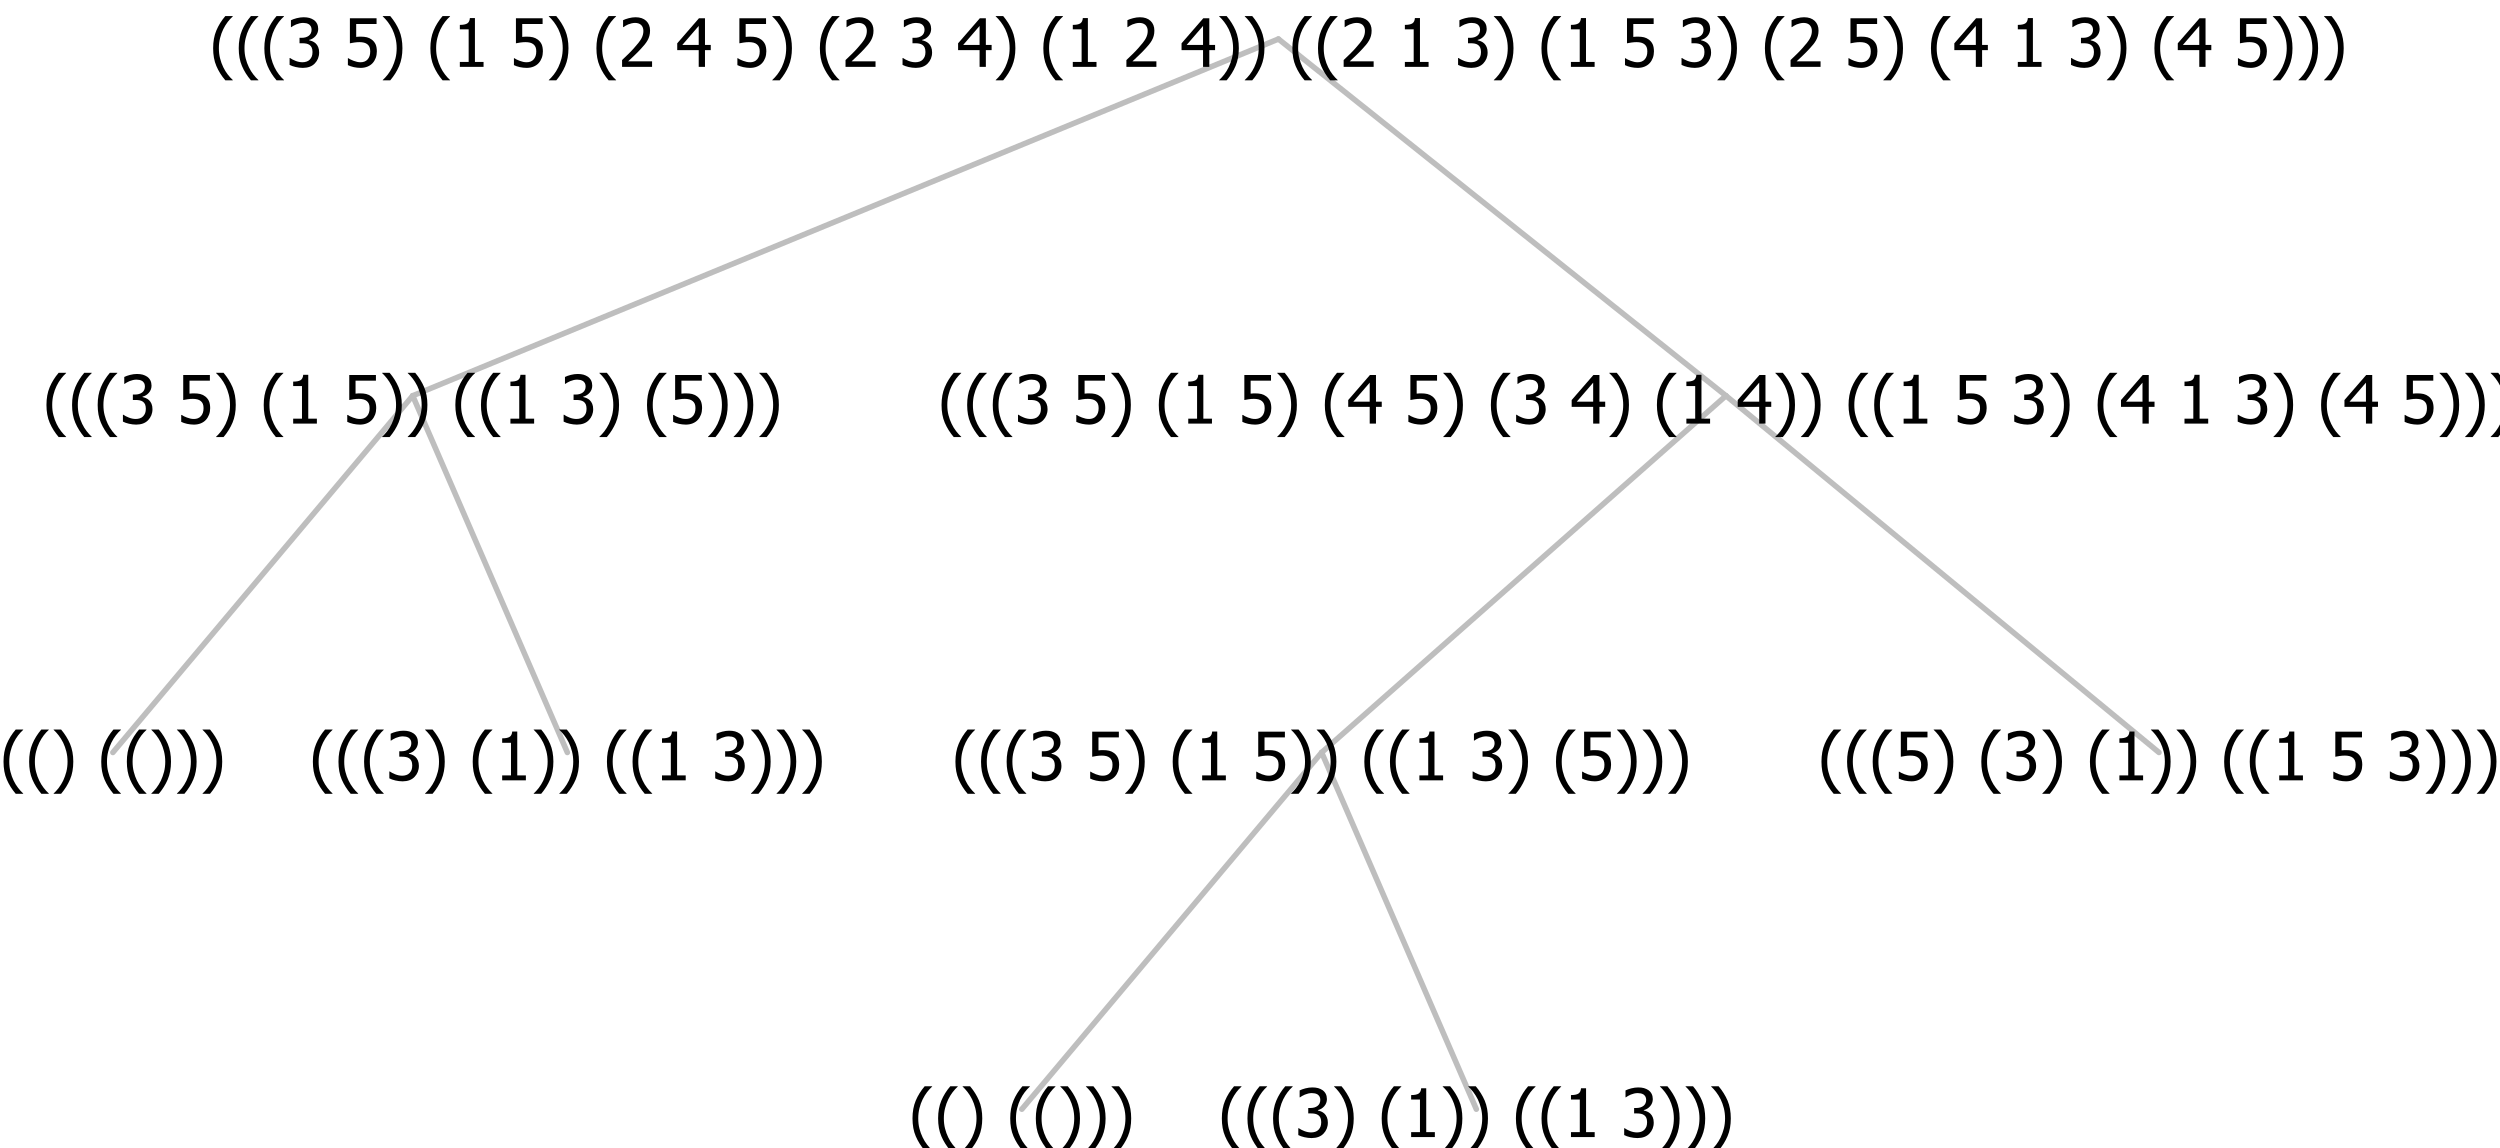 <?xml version="1.0" encoding="UTF-8"?>
<svg xmlns="http://www.w3.org/2000/svg" xmlns:xlink="http://www.w3.org/1999/xlink" width="448.523" height="206" viewBox="0 0 448.523 206" version="1.1">
<defs>
<g>
<symbol overflow="visible" id="glyph0-0">
<path style="stroke:none;" d="M 1.5 0 L 1.5 -9 L 10.5 -9 L 10.5 0 Z M 2.25 -0.75 L 9.75 -0.75 L 9.75 -8.25 L 2.25 -8.25 Z "/>
</symbol>
<symbol overflow="visible" id="glyph0-1">
<path style="stroke:none;" d="M 4.16 2.414 L 2.82 2.414 C 2.133 1.605 1.598 0.75 1.215 -0.152 C 0.824 -1.055 0.633 -2.121 0.633 -3.352 C 0.633 -4.555 0.824 -5.613 1.211 -6.531 C 1.594 -7.445 2.129 -8.309 2.82 -9.117 L 4.16 -9.117 L 4.16 -9.059 C 3.844 -8.773 3.539 -8.441 3.254 -8.07 C 2.965 -7.695 2.699 -7.262 2.453 -6.766 C 2.215 -6.285 2.023 -5.758 1.883 -5.18 C 1.734 -4.602 1.664 -3.992 1.664 -3.352 C 1.664 -2.684 1.734 -2.07 1.879 -1.52 C 2.02 -0.961 2.211 -0.438 2.453 0.062 C 2.684 0.543 2.953 0.977 3.258 1.367 C 3.559 1.754 3.859 2.086 4.16 2.355 Z "/>
</symbol>
<symbol overflow="visible" id="glyph0-2">
<path style="stroke:none;" d="M 3.961 -3.352 C 3.961 -2.141 3.766 -1.078 3.379 -0.168 C 2.992 0.746 2.457 1.605 1.773 2.414 L 0.434 2.414 L 0.434 2.355 C 0.73 2.086 1.031 1.754 1.34 1.363 C 1.641 0.969 1.906 0.535 2.141 0.062 C 2.375 -0.441 2.566 -0.969 2.715 -1.531 C 2.855 -2.09 2.93 -2.699 2.93 -3.352 C 2.93 -3.996 2.855 -4.605 2.711 -5.18 C 2.566 -5.75 2.375 -6.277 2.141 -6.766 C 1.898 -7.246 1.629 -7.684 1.328 -8.074 C 1.027 -8.461 0.73 -8.789 0.434 -9.059 L 0.434 -9.117 L 1.773 -9.117 C 2.453 -8.309 2.988 -7.449 3.379 -6.539 C 3.766 -5.625 3.961 -4.562 3.961 -3.352 Z "/>
</symbol>
<symbol overflow="visible" id="glyph0-3">
<path style="stroke:none;" d=""/>
</symbol>
<symbol overflow="visible" id="glyph0-4">
<path style="stroke:none;" d="M 2.992 -7.891 C 2.781 -7.887 2.57 -7.863 2.363 -7.816 C 2.148 -7.766 1.941 -7.699 1.742 -7.617 C 1.551 -7.539 1.387 -7.457 1.25 -7.371 C 1.109 -7.285 0.988 -7.203 0.879 -7.133 L 0.809 -7.133 L 0.809 -8.367 C 1.059 -8.5 1.402 -8.621 1.84 -8.738 C 2.277 -8.848 2.691 -8.906 3.086 -8.906 C 3.48 -8.906 3.824 -8.863 4.121 -8.785 C 4.41 -8.699 4.68 -8.578 4.922 -8.414 C 5.18 -8.227 5.371 -8 5.504 -7.734 C 5.633 -7.469 5.699 -7.156 5.703 -6.805 C 5.699 -6.32 5.543 -5.898 5.227 -5.535 C 4.906 -5.172 4.527 -4.941 4.09 -4.844 L 4.09 -4.766 C 4.273 -4.727 4.469 -4.668 4.68 -4.582 C 4.887 -4.496 5.082 -4.367 5.262 -4.203 C 5.441 -4.031 5.586 -3.816 5.699 -3.551 C 5.812 -3.285 5.871 -2.965 5.871 -2.59 C 5.871 -2.195 5.801 -1.832 5.668 -1.504 C 5.531 -1.172 5.344 -0.879 5.098 -0.625 C 4.844 -0.355 4.535 -0.156 4.18 -0.023 C 3.816 0.109 3.41 0.176 2.953 0.18 C 2.516 0.176 2.082 0.125 1.652 0.023 C 1.223 -0.078 0.859 -0.203 0.57 -0.359 L 0.57 -1.594 L 0.648 -1.594 C 0.895 -1.414 1.227 -1.242 1.641 -1.078 C 2.055 -0.914 2.469 -0.832 2.883 -0.832 C 3.121 -0.832 3.359 -0.867 3.602 -0.945 C 3.84 -1.02 4.039 -1.145 4.203 -1.32 C 4.355 -1.488 4.477 -1.68 4.559 -1.887 C 4.637 -2.09 4.676 -2.352 4.68 -2.672 C 4.676 -2.988 4.629 -3.246 4.543 -3.453 C 4.449 -3.652 4.324 -3.812 4.16 -3.93 C 3.996 -4.047 3.801 -4.129 3.578 -4.176 C 3.352 -4.219 3.109 -4.242 2.848 -4.242 L 2.352 -4.242 L 2.352 -5.215 L 2.734 -5.215 C 3.262 -5.215 3.691 -5.34 4.02 -5.59 C 4.348 -5.84 4.512 -6.203 4.516 -6.68 C 4.512 -6.898 4.469 -7.086 4.387 -7.246 C 4.297 -7.402 4.188 -7.527 4.062 -7.625 C 3.906 -7.719 3.742 -7.789 3.566 -7.832 C 3.383 -7.867 3.191 -7.887 2.992 -7.891 Z "/>
</symbol>
<symbol overflow="visible" id="glyph0-5">
<path style="stroke:none;" d="M 5.578 0 L 1.324 0 L 1.324 -0.891 L 2.906 -0.891 L 2.906 -6.738 L 1.324 -6.738 L 1.324 -7.535 C 1.918 -7.535 2.355 -7.617 2.645 -7.789 C 2.926 -7.957 3.086 -8.281 3.125 -8.754 L 4.031 -8.754 L 4.031 -0.891 L 5.578 -0.891 Z "/>
</symbol>
<symbol overflow="visible" id="glyph0-6">
<path style="stroke:none;" d="M 5.922 -2.777 C 5.918 -2.355 5.852 -1.965 5.719 -1.605 C 5.586 -1.246 5.398 -0.934 5.156 -0.672 C 4.91 -0.402 4.602 -0.195 4.238 -0.047 C 3.871 0.102 3.465 0.176 3.012 0.18 C 2.59 0.176 2.176 0.129 1.777 0.043 C 1.371 -0.051 1.023 -0.168 0.727 -0.316 L 0.727 -1.555 L 0.809 -1.555 C 0.898 -1.484 1.027 -1.41 1.195 -1.328 C 1.359 -1.242 1.543 -1.164 1.75 -1.09 C 1.98 -1.008 2.191 -0.941 2.383 -0.898 C 2.574 -0.852 2.789 -0.832 3.031 -0.832 C 3.262 -0.832 3.492 -0.871 3.715 -0.957 C 3.934 -1.039 4.125 -1.176 4.289 -1.367 C 4.434 -1.535 4.543 -1.738 4.621 -1.969 C 4.695 -2.195 4.734 -2.465 4.734 -2.781 C 4.734 -3.09 4.691 -3.344 4.609 -3.543 C 4.523 -3.742 4.402 -3.906 4.242 -4.039 C 4.074 -4.18 3.867 -4.285 3.625 -4.348 C 3.379 -4.41 3.105 -4.441 2.805 -4.441 C 2.488 -4.441 2.172 -4.414 1.852 -4.367 C 1.531 -4.316 1.273 -4.273 1.086 -4.23 L 1.086 -8.727 L 5.871 -8.727 L 5.871 -7.699 L 2.215 -7.699 L 2.215 -5.379 C 2.355 -5.395 2.492 -5.406 2.629 -5.414 C 2.766 -5.422 2.891 -5.426 3.008 -5.426 C 3.445 -5.426 3.824 -5.387 4.137 -5.312 C 4.445 -5.238 4.742 -5.094 5.027 -4.883 C 5.316 -4.66 5.535 -4.387 5.691 -4.062 C 5.84 -3.73 5.918 -3.305 5.922 -2.777 Z "/>
</symbol>
<symbol overflow="visible" id="glyph0-7">
<path style="stroke:none;" d="M 6.25 -3 L 5.215 -3 L 5.215 0 L 4.09 0 L 4.09 -3 L 0.234 -3 L 0.234 -4.23 L 4.137 -8.727 L 5.215 -8.727 L 5.215 -3.938 L 6.25 -3.938 Z M 4.09 -3.938 L 4.09 -7.348 L 1.148 -3.938 Z "/>
</symbol>
<symbol overflow="visible" id="glyph0-8">
<path style="stroke:none;" d="M 6.023 0 L 0.641 0 L 0.641 -1.227 C 1.023 -1.586 1.391 -1.938 1.734 -2.277 C 2.078 -2.609 2.414 -2.961 2.742 -3.328 C 3.406 -4.055 3.859 -4.637 4.102 -5.082 C 4.344 -5.52 4.465 -5.977 4.465 -6.445 C 4.465 -6.688 4.426 -6.898 4.348 -7.082 C 4.27 -7.266 4.164 -7.418 4.039 -7.539 C 3.898 -7.656 3.742 -7.746 3.562 -7.805 C 3.383 -7.859 3.184 -7.887 2.969 -7.891 C 2.762 -7.887 2.551 -7.859 2.34 -7.812 C 2.125 -7.758 1.922 -7.695 1.727 -7.617 C 1.562 -7.547 1.406 -7.465 1.254 -7.375 C 1.098 -7.277 0.973 -7.199 0.883 -7.137 L 0.82 -7.137 L 0.82 -8.379 C 1.062 -8.5 1.398 -8.617 1.828 -8.734 C 2.258 -8.848 2.668 -8.906 3.059 -8.906 C 3.871 -8.906 4.508 -8.688 4.969 -8.258 C 5.43 -7.82 5.66 -7.238 5.66 -6.504 C 5.66 -6.16 5.617 -5.844 5.539 -5.559 C 5.457 -5.266 5.348 -5 5.211 -4.758 C 5.062 -4.5 4.891 -4.246 4.688 -4 C 4.484 -3.746 4.27 -3.5 4.043 -3.266 C 3.676 -2.859 3.266 -2.445 2.816 -2.02 C 2.363 -1.586 2.004 -1.246 1.734 -1 L 6.023 -1 Z "/>
</symbol>
</g>
</defs>
<g id="surface2422258">
<path style="fill:none;stroke-width:1;stroke-linecap:round;stroke-linejoin:round;stroke:rgb(74.51%,74.51%,74.51%);stroke-opacity:1;stroke-miterlimit:10;" d="M 229.359 7 L 309.652 71 "/>
<path style="fill:none;stroke-width:1;stroke-linecap:round;stroke-linejoin:round;stroke:rgb(74.51%,74.51%,74.51%);stroke-opacity:1;stroke-miterlimit:10;" d="M 229.359 7 L 74.039 71 "/>
<path style="fill:none;stroke-width:1;stroke-linecap:round;stroke-linejoin:round;stroke:rgb(74.51%,74.51%,74.51%);stroke-opacity:1;stroke-miterlimit:10;" d="M 74.039 71 L 101.789 135 "/>
<path style="fill:none;stroke-width:1;stroke-linecap:round;stroke-linejoin:round;stroke:rgb(74.51%,74.51%,74.51%);stroke-opacity:1;stroke-miterlimit:10;" d="M 74.039 71 L 20.25 135 "/>
<g style="fill:rgb(0%,0%,0%);fill-opacity:1;">
  <use xlink:href="#glyph0-1" x="0" y="140"/>
  <use xlink:href="#glyph0-1" x="4.594" y="140"/>
  <use xlink:href="#glyph0-2" x="9.188" y="140"/>
  <use xlink:href="#glyph0-3" x="13.781" y="140"/>
  <use xlink:href="#glyph0-1" x="17.531" y="140"/>
  <use xlink:href="#glyph0-1" x="22.125" y="140"/>
  <use xlink:href="#glyph0-2" x="26.719" y="140"/>
  <use xlink:href="#glyph0-2" x="31.312" y="140"/>
  <use xlink:href="#glyph0-2" x="35.906" y="140"/>
</g>
<g style="fill:rgb(0%,0%,0%);fill-opacity:1;">
  <use xlink:href="#glyph0-1" x="55.5" y="140"/>
  <use xlink:href="#glyph0-1" x="60.094" y="140"/>
  <use xlink:href="#glyph0-1" x="64.688" y="140"/>
  <use xlink:href="#glyph0-4" x="69.281" y="140"/>
  <use xlink:href="#glyph0-2" x="75.832" y="140"/>
  <use xlink:href="#glyph0-3" x="80.426" y="140"/>
  <use xlink:href="#glyph0-1" x="84.176" y="140"/>
  <use xlink:href="#glyph0-5" x="88.77" y="140"/>
  <use xlink:href="#glyph0-2" x="95.32" y="140"/>
  <use xlink:href="#glyph0-2" x="99.914" y="140"/>
  <use xlink:href="#glyph0-3" x="104.508" y="140"/>
  <use xlink:href="#glyph0-1" x="108.258" y="140"/>
  <use xlink:href="#glyph0-1" x="112.852" y="140"/>
  <use xlink:href="#glyph0-5" x="117.445" y="140"/>
  <use xlink:href="#glyph0-3" x="123.996" y="140"/>
  <use xlink:href="#glyph0-4" x="127.746" y="140"/>
  <use xlink:href="#glyph0-2" x="134.297" y="140"/>
  <use xlink:href="#glyph0-2" x="138.891" y="140"/>
  <use xlink:href="#glyph0-2" x="143.484" y="140"/>
</g>
<g style="fill:rgb(0%,0%,0%);fill-opacity:1;">
  <use xlink:href="#glyph0-1" x="7.703" y="76"/>
  <use xlink:href="#glyph0-1" x="12.297" y="76"/>
  <use xlink:href="#glyph0-1" x="16.891" y="76"/>
  <use xlink:href="#glyph0-4" x="21.484" y="76"/>
  <use xlink:href="#glyph0-3" x="28.035" y="76"/>
  <use xlink:href="#glyph0-6" x="31.785" y="76"/>
  <use xlink:href="#glyph0-2" x="38.336" y="76"/>
  <use xlink:href="#glyph0-3" x="42.93" y="76"/>
  <use xlink:href="#glyph0-1" x="46.68" y="76"/>
  <use xlink:href="#glyph0-5" x="51.273" y="76"/>
  <use xlink:href="#glyph0-3" x="57.824" y="76"/>
  <use xlink:href="#glyph0-6" x="61.574" y="76"/>
  <use xlink:href="#glyph0-2" x="68.125" y="76"/>
  <use xlink:href="#glyph0-2" x="72.719" y="76"/>
  <use xlink:href="#glyph0-3" x="77.312" y="76"/>
  <use xlink:href="#glyph0-1" x="81.062" y="76"/>
  <use xlink:href="#glyph0-1" x="85.656" y="76"/>
  <use xlink:href="#glyph0-5" x="90.25" y="76"/>
  <use xlink:href="#glyph0-3" x="96.801" y="76"/>
  <use xlink:href="#glyph0-4" x="100.551" y="76"/>
  <use xlink:href="#glyph0-2" x="107.102" y="76"/>
  <use xlink:href="#glyph0-3" x="111.695" y="76"/>
  <use xlink:href="#glyph0-1" x="115.445" y="76"/>
  <use xlink:href="#glyph0-6" x="120.039" y="76"/>
  <use xlink:href="#glyph0-2" x="126.59" y="76"/>
  <use xlink:href="#glyph0-2" x="131.184" y="76"/>
  <use xlink:href="#glyph0-2" x="135.777" y="76"/>
</g>
<path style="fill:none;stroke-width:1;stroke-linecap:round;stroke-linejoin:round;stroke:rgb(74.51%,74.51%,74.51%);stroke-opacity:1;stroke-miterlimit:10;" d="M 309.652 71 L 387.34 135 "/>
<path style="fill:none;stroke-width:1;stroke-linecap:round;stroke-linejoin:round;stroke:rgb(74.51%,74.51%,74.51%);stroke-opacity:1;stroke-miterlimit:10;" d="M 309.652 71 L 237.117 135 "/>
<path style="fill:none;stroke-width:1;stroke-linecap:round;stroke-linejoin:round;stroke:rgb(74.51%,74.51%,74.51%);stroke-opacity:1;stroke-miterlimit:10;" d="M 237.117 135 L 264.867 199 "/>
<path style="fill:none;stroke-width:1;stroke-linecap:round;stroke-linejoin:round;stroke:rgb(74.51%,74.51%,74.51%);stroke-opacity:1;stroke-miterlimit:10;" d="M 237.117 135 L 183.328 199 "/>
<g style="fill:rgb(0%,0%,0%);fill-opacity:1;">
  <use xlink:href="#glyph0-1" x="163.078" y="204"/>
  <use xlink:href="#glyph0-1" x="167.672" y="204"/>
  <use xlink:href="#glyph0-2" x="172.266" y="204"/>
  <use xlink:href="#glyph0-3" x="176.859" y="204"/>
  <use xlink:href="#glyph0-1" x="180.609" y="204"/>
  <use xlink:href="#glyph0-1" x="185.203" y="204"/>
  <use xlink:href="#glyph0-2" x="189.797" y="204"/>
  <use xlink:href="#glyph0-2" x="194.391" y="204"/>
  <use xlink:href="#glyph0-2" x="198.984" y="204"/>
</g>
<g style="fill:rgb(0%,0%,0%);fill-opacity:1;">
  <use xlink:href="#glyph0-1" x="218.578" y="204"/>
  <use xlink:href="#glyph0-1" x="223.172" y="204"/>
  <use xlink:href="#glyph0-1" x="227.766" y="204"/>
  <use xlink:href="#glyph0-4" x="232.359" y="204"/>
  <use xlink:href="#glyph0-2" x="238.91" y="204"/>
  <use xlink:href="#glyph0-3" x="243.504" y="204"/>
  <use xlink:href="#glyph0-1" x="247.254" y="204"/>
  <use xlink:href="#glyph0-5" x="251.848" y="204"/>
  <use xlink:href="#glyph0-2" x="258.398" y="204"/>
  <use xlink:href="#glyph0-2" x="262.992" y="204"/>
  <use xlink:href="#glyph0-3" x="267.586" y="204"/>
  <use xlink:href="#glyph0-1" x="271.336" y="204"/>
  <use xlink:href="#glyph0-1" x="275.93" y="204"/>
  <use xlink:href="#glyph0-5" x="280.523" y="204"/>
  <use xlink:href="#glyph0-3" x="287.074" y="204"/>
  <use xlink:href="#glyph0-4" x="290.824" y="204"/>
  <use xlink:href="#glyph0-2" x="297.375" y="204"/>
  <use xlink:href="#glyph0-2" x="301.969" y="204"/>
  <use xlink:href="#glyph0-2" x="306.562" y="204"/>
</g>
<g style="fill:rgb(0%,0%,0%);fill-opacity:1;">
  <use xlink:href="#glyph0-1" x="170.781" y="140"/>
  <use xlink:href="#glyph0-1" x="175.375" y="140"/>
  <use xlink:href="#glyph0-1" x="179.969" y="140"/>
  <use xlink:href="#glyph0-4" x="184.562" y="140"/>
  <use xlink:href="#glyph0-3" x="191.113" y="140"/>
  <use xlink:href="#glyph0-6" x="194.863" y="140"/>
  <use xlink:href="#glyph0-2" x="201.414" y="140"/>
  <use xlink:href="#glyph0-3" x="206.008" y="140"/>
  <use xlink:href="#glyph0-1" x="209.758" y="140"/>
  <use xlink:href="#glyph0-5" x="214.352" y="140"/>
  <use xlink:href="#glyph0-3" x="220.902" y="140"/>
  <use xlink:href="#glyph0-6" x="224.652" y="140"/>
  <use xlink:href="#glyph0-2" x="231.203" y="140"/>
  <use xlink:href="#glyph0-2" x="235.797" y="140"/>
  <use xlink:href="#glyph0-3" x="240.391" y="140"/>
  <use xlink:href="#glyph0-1" x="244.141" y="140"/>
  <use xlink:href="#glyph0-1" x="248.734" y="140"/>
  <use xlink:href="#glyph0-5" x="253.328" y="140"/>
  <use xlink:href="#glyph0-3" x="259.879" y="140"/>
  <use xlink:href="#glyph0-4" x="263.629" y="140"/>
  <use xlink:href="#glyph0-2" x="270.18" y="140"/>
  <use xlink:href="#glyph0-3" x="274.773" y="140"/>
  <use xlink:href="#glyph0-1" x="278.523" y="140"/>
  <use xlink:href="#glyph0-6" x="283.117" y="140"/>
  <use xlink:href="#glyph0-2" x="289.668" y="140"/>
  <use xlink:href="#glyph0-2" x="294.262" y="140"/>
  <use xlink:href="#glyph0-2" x="298.855" y="140"/>
</g>
<g style="fill:rgb(0%,0%,0%);fill-opacity:1;">
  <use xlink:href="#glyph0-1" x="326.156" y="140"/>
  <use xlink:href="#glyph0-1" x="330.75" y="140"/>
  <use xlink:href="#glyph0-1" x="335.344" y="140"/>
  <use xlink:href="#glyph0-6" x="339.938" y="140"/>
  <use xlink:href="#glyph0-2" x="346.488" y="140"/>
  <use xlink:href="#glyph0-3" x="351.082" y="140"/>
  <use xlink:href="#glyph0-1" x="354.832" y="140"/>
  <use xlink:href="#glyph0-4" x="359.426" y="140"/>
  <use xlink:href="#glyph0-2" x="365.977" y="140"/>
  <use xlink:href="#glyph0-3" x="370.57" y="140"/>
  <use xlink:href="#glyph0-1" x="374.32" y="140"/>
  <use xlink:href="#glyph0-5" x="378.914" y="140"/>
  <use xlink:href="#glyph0-2" x="385.465" y="140"/>
  <use xlink:href="#glyph0-2" x="390.059" y="140"/>
  <use xlink:href="#glyph0-3" x="394.652" y="140"/>
  <use xlink:href="#glyph0-1" x="398.402" y="140"/>
  <use xlink:href="#glyph0-1" x="402.996" y="140"/>
  <use xlink:href="#glyph0-5" x="407.59" y="140"/>
  <use xlink:href="#glyph0-3" x="414.141" y="140"/>
  <use xlink:href="#glyph0-6" x="417.891" y="140"/>
  <use xlink:href="#glyph0-3" x="424.441" y="140"/>
  <use xlink:href="#glyph0-4" x="428.191" y="140"/>
  <use xlink:href="#glyph0-2" x="434.742" y="140"/>
  <use xlink:href="#glyph0-2" x="439.336" y="140"/>
  <use xlink:href="#glyph0-2" x="443.93" y="140"/>
</g>
<g style="fill:rgb(0%,0%,0%);fill-opacity:1;">
  <use xlink:href="#glyph0-1" x="168.289" y="76"/>
  <use xlink:href="#glyph0-1" x="172.883" y="76"/>
  <use xlink:href="#glyph0-1" x="177.477" y="76"/>
  <use xlink:href="#glyph0-4" x="182.07" y="76"/>
  <use xlink:href="#glyph0-3" x="188.621" y="76"/>
  <use xlink:href="#glyph0-6" x="192.371" y="76"/>
  <use xlink:href="#glyph0-2" x="198.922" y="76"/>
  <use xlink:href="#glyph0-3" x="203.516" y="76"/>
  <use xlink:href="#glyph0-1" x="207.266" y="76"/>
  <use xlink:href="#glyph0-5" x="211.859" y="76"/>
  <use xlink:href="#glyph0-3" x="218.41" y="76"/>
  <use xlink:href="#glyph0-6" x="222.16" y="76"/>
  <use xlink:href="#glyph0-2" x="228.711" y="76"/>
  <use xlink:href="#glyph0-3" x="233.305" y="76"/>
  <use xlink:href="#glyph0-1" x="237.055" y="76"/>
  <use xlink:href="#glyph0-7" x="241.648" y="76"/>
  <use xlink:href="#glyph0-3" x="248.199" y="76"/>
  <use xlink:href="#glyph0-6" x="251.949" y="76"/>
  <use xlink:href="#glyph0-2" x="258.5" y="76"/>
  <use xlink:href="#glyph0-3" x="263.094" y="76"/>
  <use xlink:href="#glyph0-1" x="266.844" y="76"/>
  <use xlink:href="#glyph0-4" x="271.438" y="76"/>
  <use xlink:href="#glyph0-3" x="277.988" y="76"/>
  <use xlink:href="#glyph0-7" x="281.738" y="76"/>
  <use xlink:href="#glyph0-2" x="288.289" y="76"/>
  <use xlink:href="#glyph0-3" x="292.883" y="76"/>
  <use xlink:href="#glyph0-1" x="296.633" y="76"/>
  <use xlink:href="#glyph0-5" x="301.227" y="76"/>
  <use xlink:href="#glyph0-3" x="307.777" y="76"/>
  <use xlink:href="#glyph0-7" x="311.527" y="76"/>
  <use xlink:href="#glyph0-2" x="318.078" y="76"/>
  <use xlink:href="#glyph0-2" x="322.672" y="76"/>
  <use xlink:href="#glyph0-3" x="327.266" y="76"/>
  <use xlink:href="#glyph0-1" x="331.016" y="76"/>
  <use xlink:href="#glyph0-1" x="335.609" y="76"/>
  <use xlink:href="#glyph0-5" x="340.203" y="76"/>
  <use xlink:href="#glyph0-3" x="346.754" y="76"/>
  <use xlink:href="#glyph0-6" x="350.504" y="76"/>
  <use xlink:href="#glyph0-3" x="357.055" y="76"/>
  <use xlink:href="#glyph0-4" x="360.805" y="76"/>
  <use xlink:href="#glyph0-2" x="367.355" y="76"/>
  <use xlink:href="#glyph0-3" x="371.949" y="76"/>
  <use xlink:href="#glyph0-1" x="375.699" y="76"/>
  <use xlink:href="#glyph0-7" x="380.293" y="76"/>
  <use xlink:href="#glyph0-3" x="386.844" y="76"/>
  <use xlink:href="#glyph0-5" x="390.594" y="76"/>
  <use xlink:href="#glyph0-3" x="397.145" y="76"/>
  <use xlink:href="#glyph0-4" x="400.895" y="76"/>
  <use xlink:href="#glyph0-2" x="407.445" y="76"/>
  <use xlink:href="#glyph0-3" x="412.039" y="76"/>
  <use xlink:href="#glyph0-1" x="415.789" y="76"/>
  <use xlink:href="#glyph0-7" x="420.383" y="76"/>
  <use xlink:href="#glyph0-3" x="426.934" y="76"/>
  <use xlink:href="#glyph0-6" x="430.684" y="76"/>
  <use xlink:href="#glyph0-2" x="437.234" y="76"/>
  <use xlink:href="#glyph0-2" x="441.828" y="76"/>
  <use xlink:href="#glyph0-2" x="446.422" y="76"/>
</g>
<g style="fill:rgb(0%,0%,0%);fill-opacity:1;">
  <use xlink:href="#glyph0-1" x="37.605" y="12"/>
  <use xlink:href="#glyph0-1" x="42.199" y="12"/>
  <use xlink:href="#glyph0-1" x="46.793" y="12"/>
  <use xlink:href="#glyph0-4" x="51.387" y="12"/>
  <use xlink:href="#glyph0-3" x="57.938" y="12"/>
  <use xlink:href="#glyph0-6" x="61.688" y="12"/>
  <use xlink:href="#glyph0-2" x="68.238" y="12"/>
  <use xlink:href="#glyph0-3" x="72.832" y="12"/>
  <use xlink:href="#glyph0-1" x="76.582" y="12"/>
  <use xlink:href="#glyph0-5" x="81.176" y="12"/>
  <use xlink:href="#glyph0-3" x="87.727" y="12"/>
  <use xlink:href="#glyph0-6" x="91.477" y="12"/>
  <use xlink:href="#glyph0-2" x="98.027" y="12"/>
  <use xlink:href="#glyph0-3" x="102.621" y="12"/>
  <use xlink:href="#glyph0-1" x="106.371" y="12"/>
  <use xlink:href="#glyph0-8" x="110.965" y="12"/>
  <use xlink:href="#glyph0-3" x="117.516" y="12"/>
  <use xlink:href="#glyph0-7" x="121.266" y="12"/>
  <use xlink:href="#glyph0-3" x="127.816" y="12"/>
  <use xlink:href="#glyph0-6" x="131.566" y="12"/>
  <use xlink:href="#glyph0-2" x="138.117" y="12"/>
  <use xlink:href="#glyph0-3" x="142.711" y="12"/>
  <use xlink:href="#glyph0-1" x="146.461" y="12"/>
  <use xlink:href="#glyph0-8" x="151.055" y="12"/>
  <use xlink:href="#glyph0-3" x="157.605" y="12"/>
  <use xlink:href="#glyph0-4" x="161.355" y="12"/>
  <use xlink:href="#glyph0-3" x="167.906" y="12"/>
  <use xlink:href="#glyph0-7" x="171.656" y="12"/>
  <use xlink:href="#glyph0-2" x="178.207" y="12"/>
  <use xlink:href="#glyph0-3" x="182.801" y="12"/>
  <use xlink:href="#glyph0-1" x="186.551" y="12"/>
  <use xlink:href="#glyph0-5" x="191.145" y="12"/>
  <use xlink:href="#glyph0-3" x="197.695" y="12"/>
  <use xlink:href="#glyph0-8" x="201.445" y="12"/>
  <use xlink:href="#glyph0-3" x="207.996" y="12"/>
  <use xlink:href="#glyph0-7" x="211.746" y="12"/>
  <use xlink:href="#glyph0-2" x="218.297" y="12"/>
  <use xlink:href="#glyph0-2" x="222.891" y="12"/>
  <use xlink:href="#glyph0-3" x="227.484" y="12"/>
  <use xlink:href="#glyph0-1" x="231.234" y="12"/>
  <use xlink:href="#glyph0-1" x="235.828" y="12"/>
  <use xlink:href="#glyph0-8" x="240.422" y="12"/>
  <use xlink:href="#glyph0-3" x="246.973" y="12"/>
  <use xlink:href="#glyph0-5" x="250.723" y="12"/>
  <use xlink:href="#glyph0-3" x="257.273" y="12"/>
  <use xlink:href="#glyph0-4" x="261.023" y="12"/>
  <use xlink:href="#glyph0-2" x="267.574" y="12"/>
  <use xlink:href="#glyph0-3" x="272.168" y="12"/>
  <use xlink:href="#glyph0-1" x="275.918" y="12"/>
  <use xlink:href="#glyph0-5" x="280.512" y="12"/>
  <use xlink:href="#glyph0-3" x="287.062" y="12"/>
  <use xlink:href="#glyph0-6" x="290.812" y="12"/>
  <use xlink:href="#glyph0-3" x="297.363" y="12"/>
  <use xlink:href="#glyph0-4" x="301.113" y="12"/>
  <use xlink:href="#glyph0-2" x="307.664" y="12"/>
  <use xlink:href="#glyph0-3" x="312.258" y="12"/>
  <use xlink:href="#glyph0-1" x="316.008" y="12"/>
  <use xlink:href="#glyph0-8" x="320.602" y="12"/>
  <use xlink:href="#glyph0-3" x="327.152" y="12"/>
  <use xlink:href="#glyph0-6" x="330.902" y="12"/>
  <use xlink:href="#glyph0-2" x="337.453" y="12"/>
  <use xlink:href="#glyph0-3" x="342.047" y="12"/>
  <use xlink:href="#glyph0-1" x="345.797" y="12"/>
  <use xlink:href="#glyph0-7" x="350.391" y="12"/>
  <use xlink:href="#glyph0-3" x="356.941" y="12"/>
  <use xlink:href="#glyph0-5" x="360.691" y="12"/>
  <use xlink:href="#glyph0-3" x="367.242" y="12"/>
  <use xlink:href="#glyph0-4" x="370.992" y="12"/>
  <use xlink:href="#glyph0-2" x="377.543" y="12"/>
  <use xlink:href="#glyph0-3" x="382.137" y="12"/>
  <use xlink:href="#glyph0-1" x="385.887" y="12"/>
  <use xlink:href="#glyph0-7" x="390.48" y="12"/>
  <use xlink:href="#glyph0-3" x="397.031" y="12"/>
  <use xlink:href="#glyph0-6" x="400.781" y="12"/>
  <use xlink:href="#glyph0-2" x="407.332" y="12"/>
  <use xlink:href="#glyph0-2" x="411.926" y="12"/>
  <use xlink:href="#glyph0-2" x="416.52" y="12"/>
</g>
</g>
</svg>
